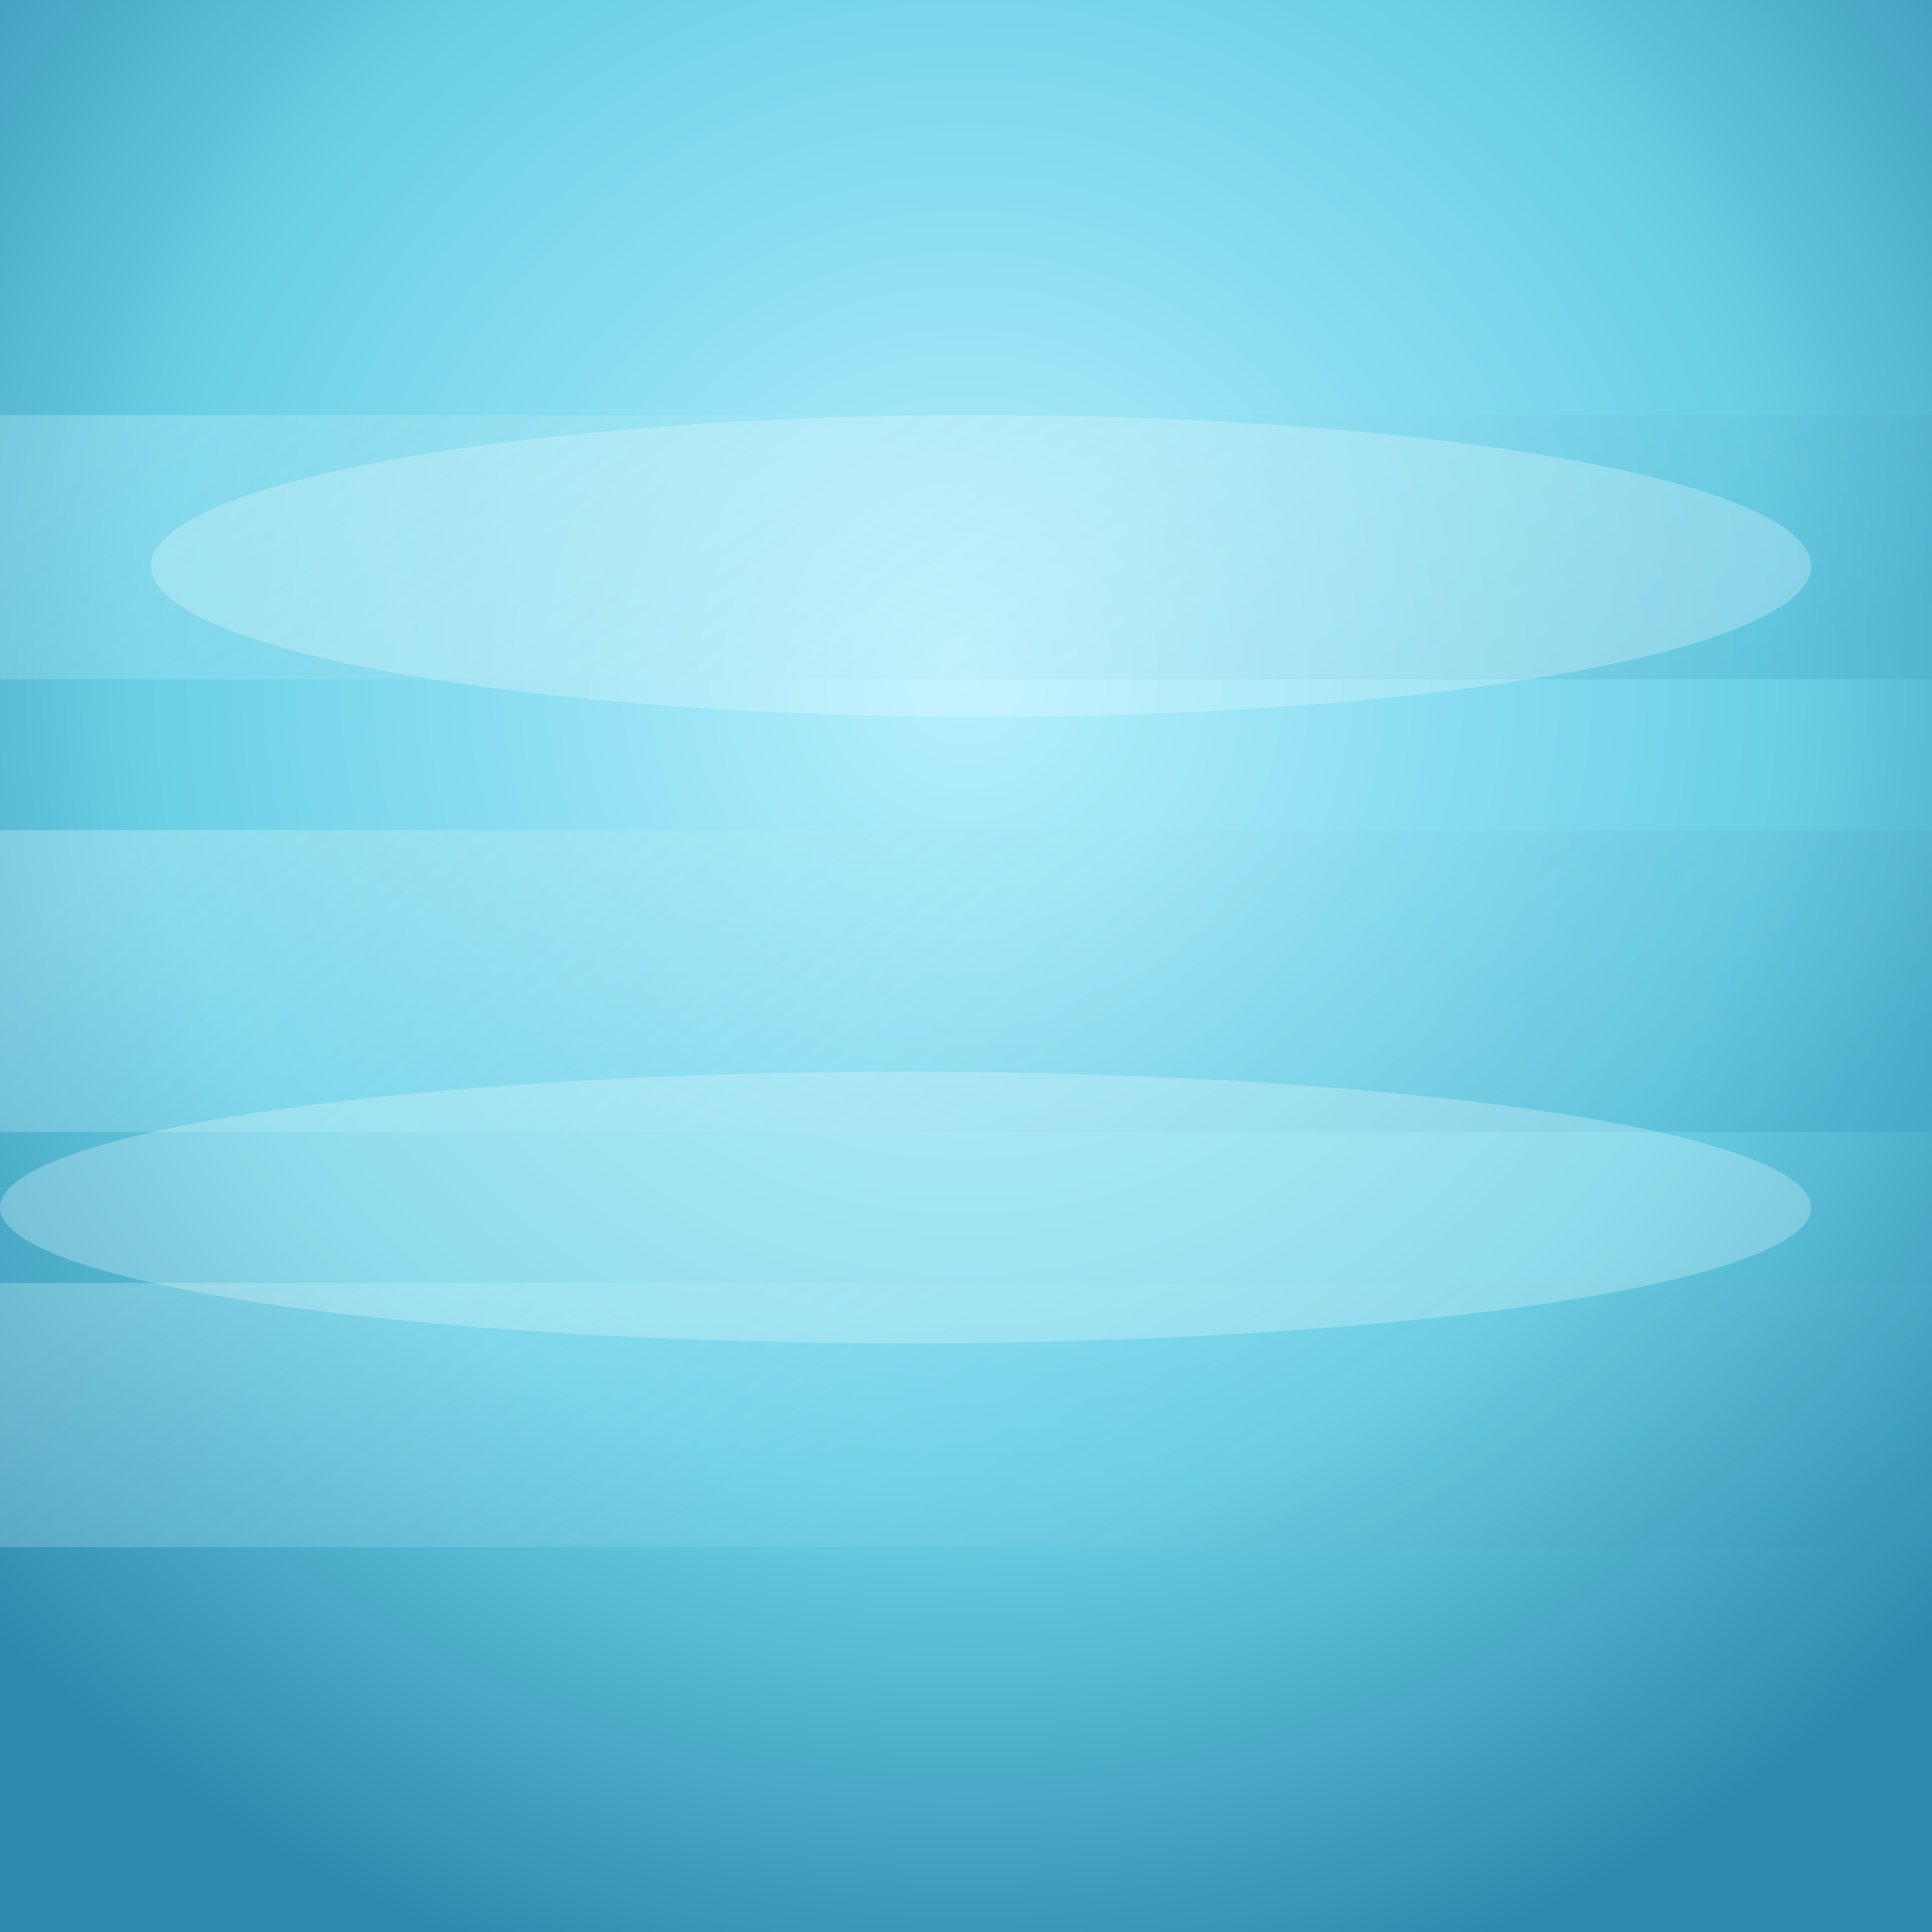 <svg xmlns="http://www.w3.org/2000/svg" viewBox="0 0 512 512">
  <rect x="0" y="0" width="512" height="512" fill="#333333" stroke="none"/>
  <defs>
    <radialGradient id="uranus-base" cx="50%" cy="35%" r="70%">
      <stop offset="0%" stop-color="#b6f0ff"/>
      <stop offset="60%" stop-color="#6bd0e6"/>
      <stop offset="100%" stop-color="#2f8bad"/>
    </radialGradient>
    <linearGradient id="uranus-bands" x1="0%" y1="40%" x2="100%" y2="60%">
      <stop offset="0%" stop-color="#dffaff" stop-opacity="0.35"/>
      <stop offset="50%" stop-color="#9be0ef" stop-opacity="0.22"/>
      <stop offset="100%" stop-color="#3a9abc" stop-opacity="0.35"/>
    </linearGradient>
  </defs>
  <rect width="512" height="512" fill="url(#uranus-base)"/>
  <g fill="url(#uranus-bands)">
    <rect y="110" width="512" height="70" opacity="0.7"/>
    <rect y="220" width="512" height="80" opacity="0.85"/>
    <rect y="340" width="512" height="70" opacity="0.75"/>
  </g>
  <g fill="#e9fbff" opacity="0.28">
    <ellipse cx="260" cy="150" rx="220" ry="40"/>
    <ellipse cx="240" cy="320" rx="240" ry="36"/>
  </g>
</svg>
